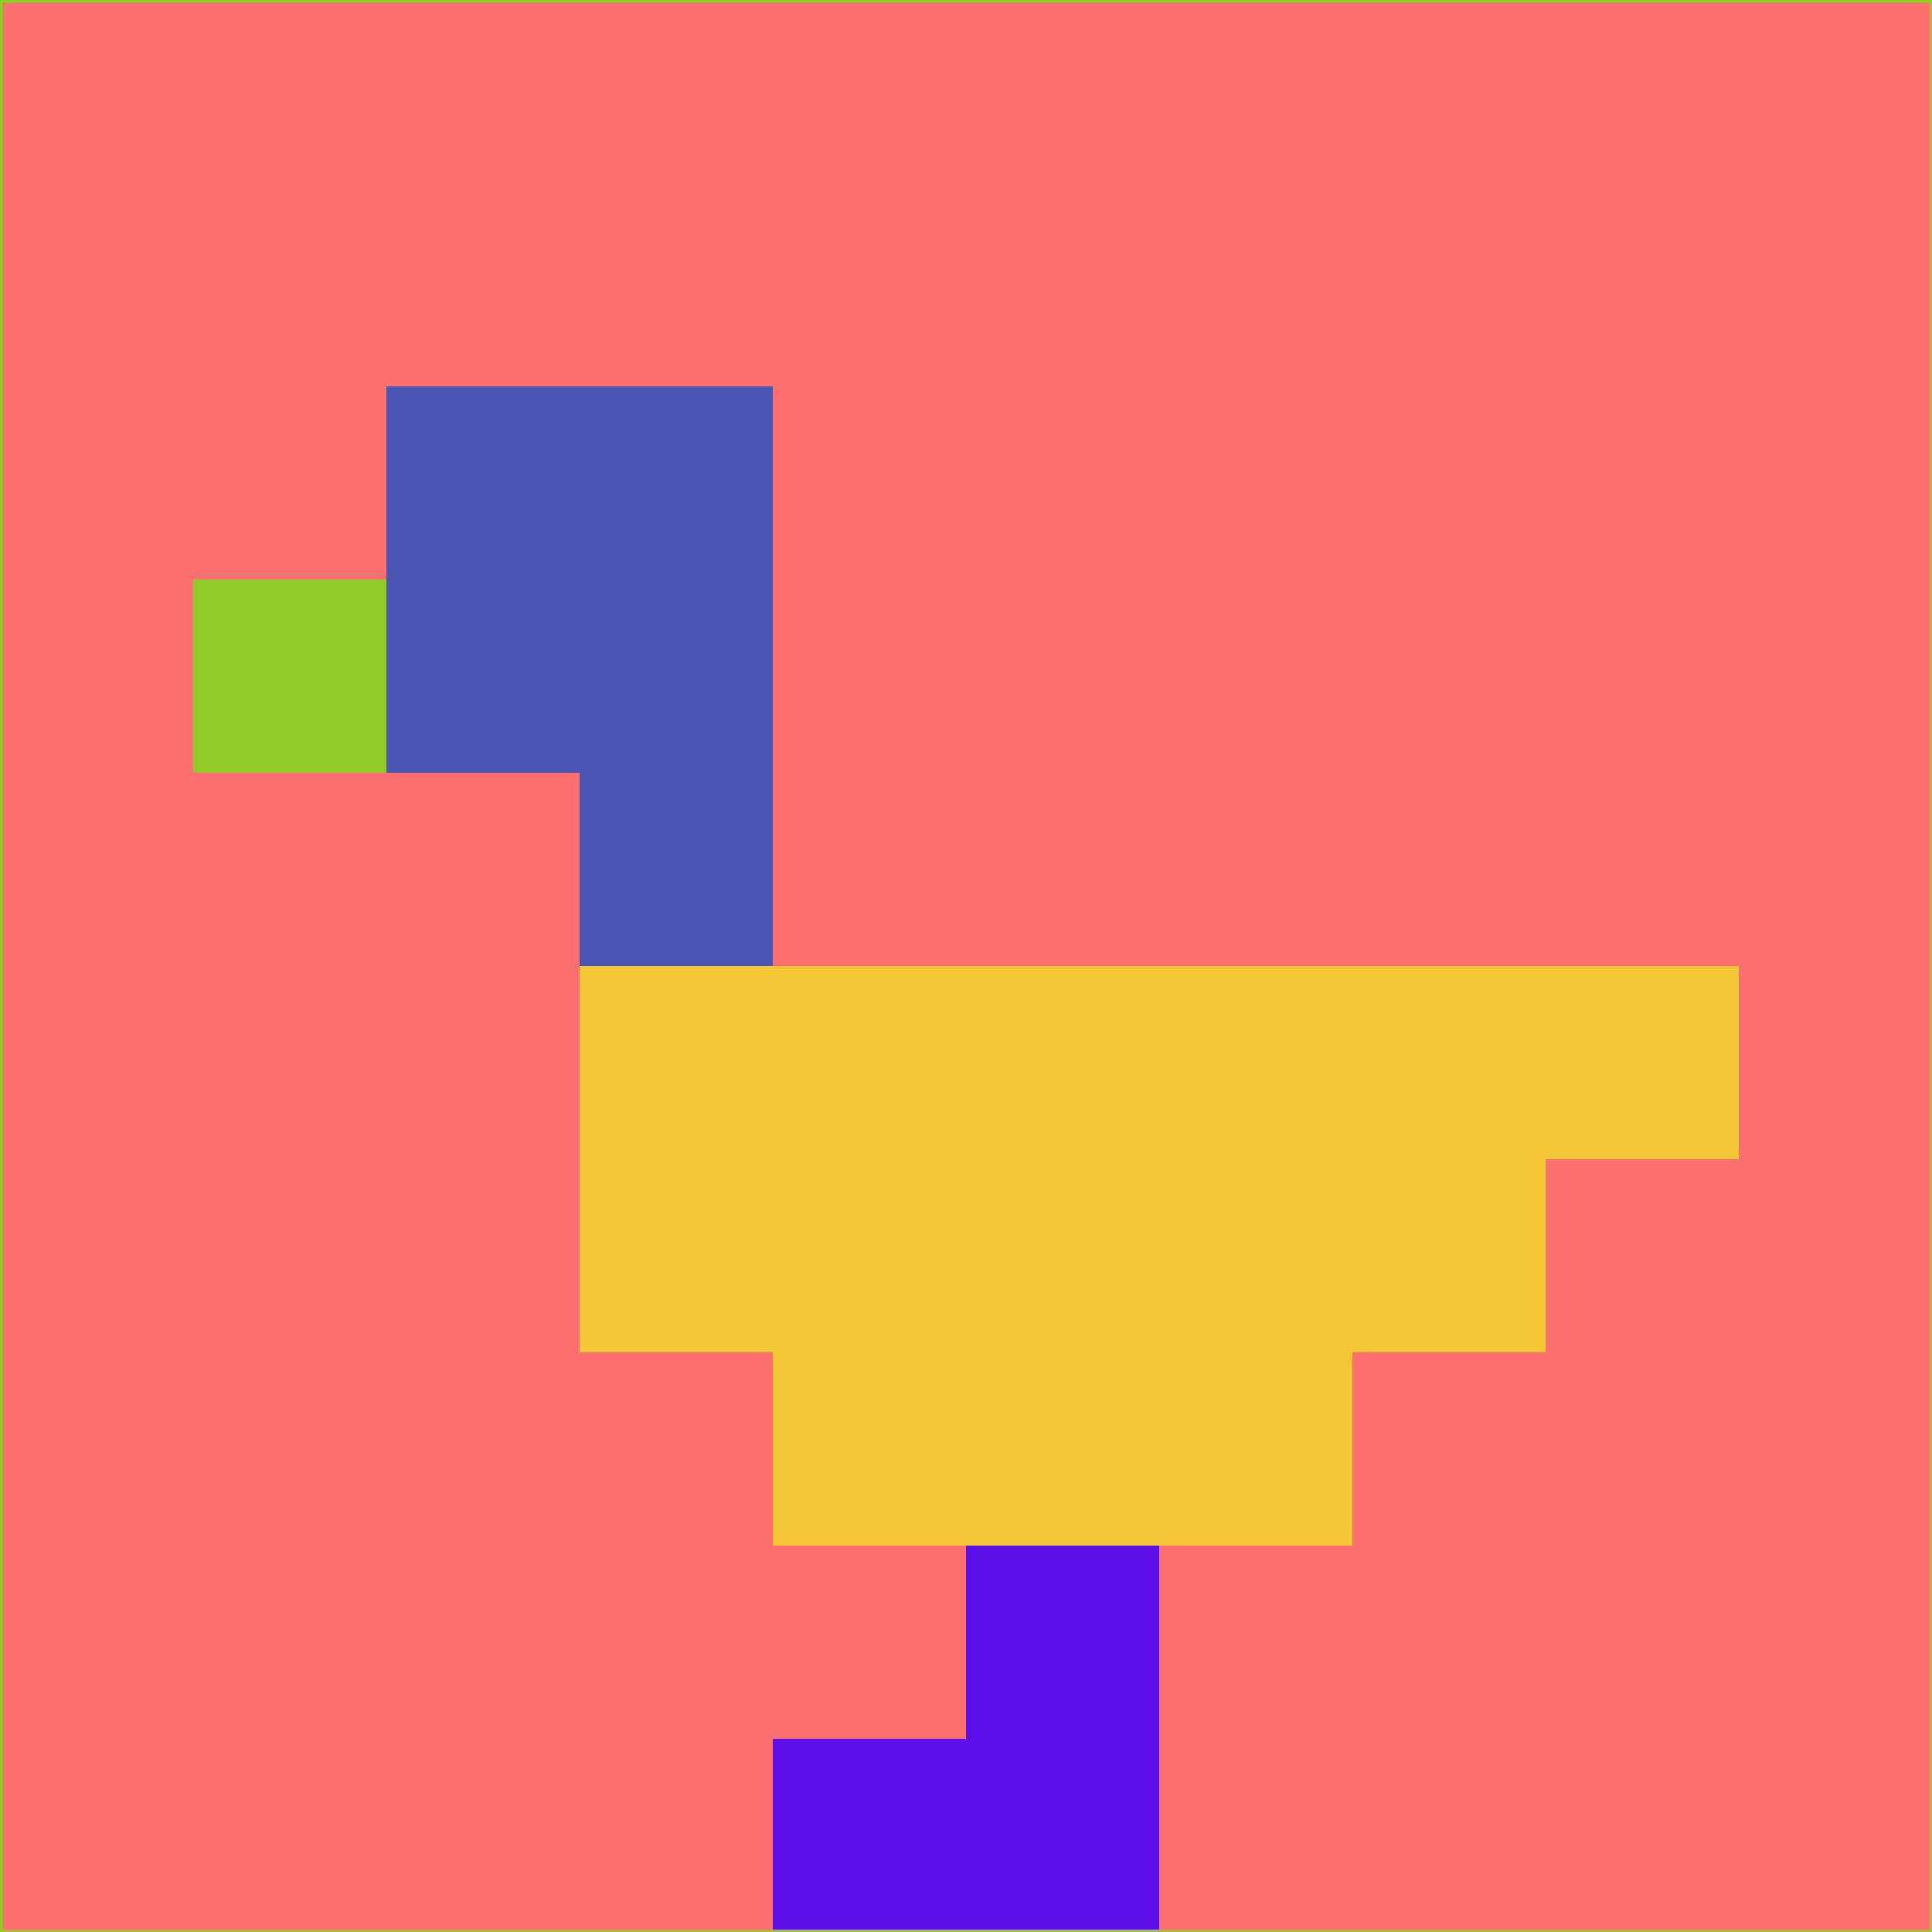 <svg xmlns="http://www.w3.org/2000/svg" version="1.1" width="785" height="785">
  <title>'goose-pfp-694263' by Dmitri Cherniak (Cyberpunk Edition)</title>
  <desc>
    seed=521264
    backgroundColor=#fc7170
    padding=20
    innerPadding=0
    timeout=500
    dimension=1
    border=false
    Save=function(){return n.handleSave()}
    frame=12

    Rendered at 2024-09-15T22:37:00.696Z
    Generated in 1ms
    Modified for Cyberpunk theme with new color scheme
  </desc>
  <defs/>
  <rect width="100%" height="100%" fill="#fc7170"/>
  <g>
    <g id="0-0">
      <rect x="0" y="0" height="785" width="785" fill="#fc7170"/>
      <g>
        <!-- Neon blue -->
        <rect id="0-0-2-2-2-2" x="157" y="157" width="157" height="157" fill="#4855b2"/>
        <rect id="0-0-3-2-1-4" x="235.5" y="157" width="78.5" height="314" fill="#4855b2"/>
        <!-- Electric purple -->
        <rect id="0-0-4-5-5-1" x="314" y="392.5" width="392.5" height="78.5" fill="#f4c635"/>
        <rect id="0-0-3-5-5-2" x="235.5" y="392.5" width="392.5" height="157" fill="#f4c635"/>
        <rect id="0-0-4-5-3-3" x="314" y="392.5" width="235.5" height="235.5" fill="#f4c635"/>
        <!-- Neon pink -->
        <rect id="0-0-1-3-1-1" x="78.5" y="235.5" width="78.5" height="78.5" fill="#92cb27"/>
        <!-- Cyber yellow -->
        <rect id="0-0-5-8-1-2" x="392.5" y="628" width="78.5" height="157" fill="#5d0fea"/>
        <rect id="0-0-4-9-2-1" x="314" y="706.5" width="157" height="78.5" fill="#5d0fea"/>
      </g>
      <rect x="0" y="0" stroke="#92cb27" stroke-width="2" height="785" width="785" fill="none"/>
    </g>
  </g>
  <script xmlns=""/>
</svg>